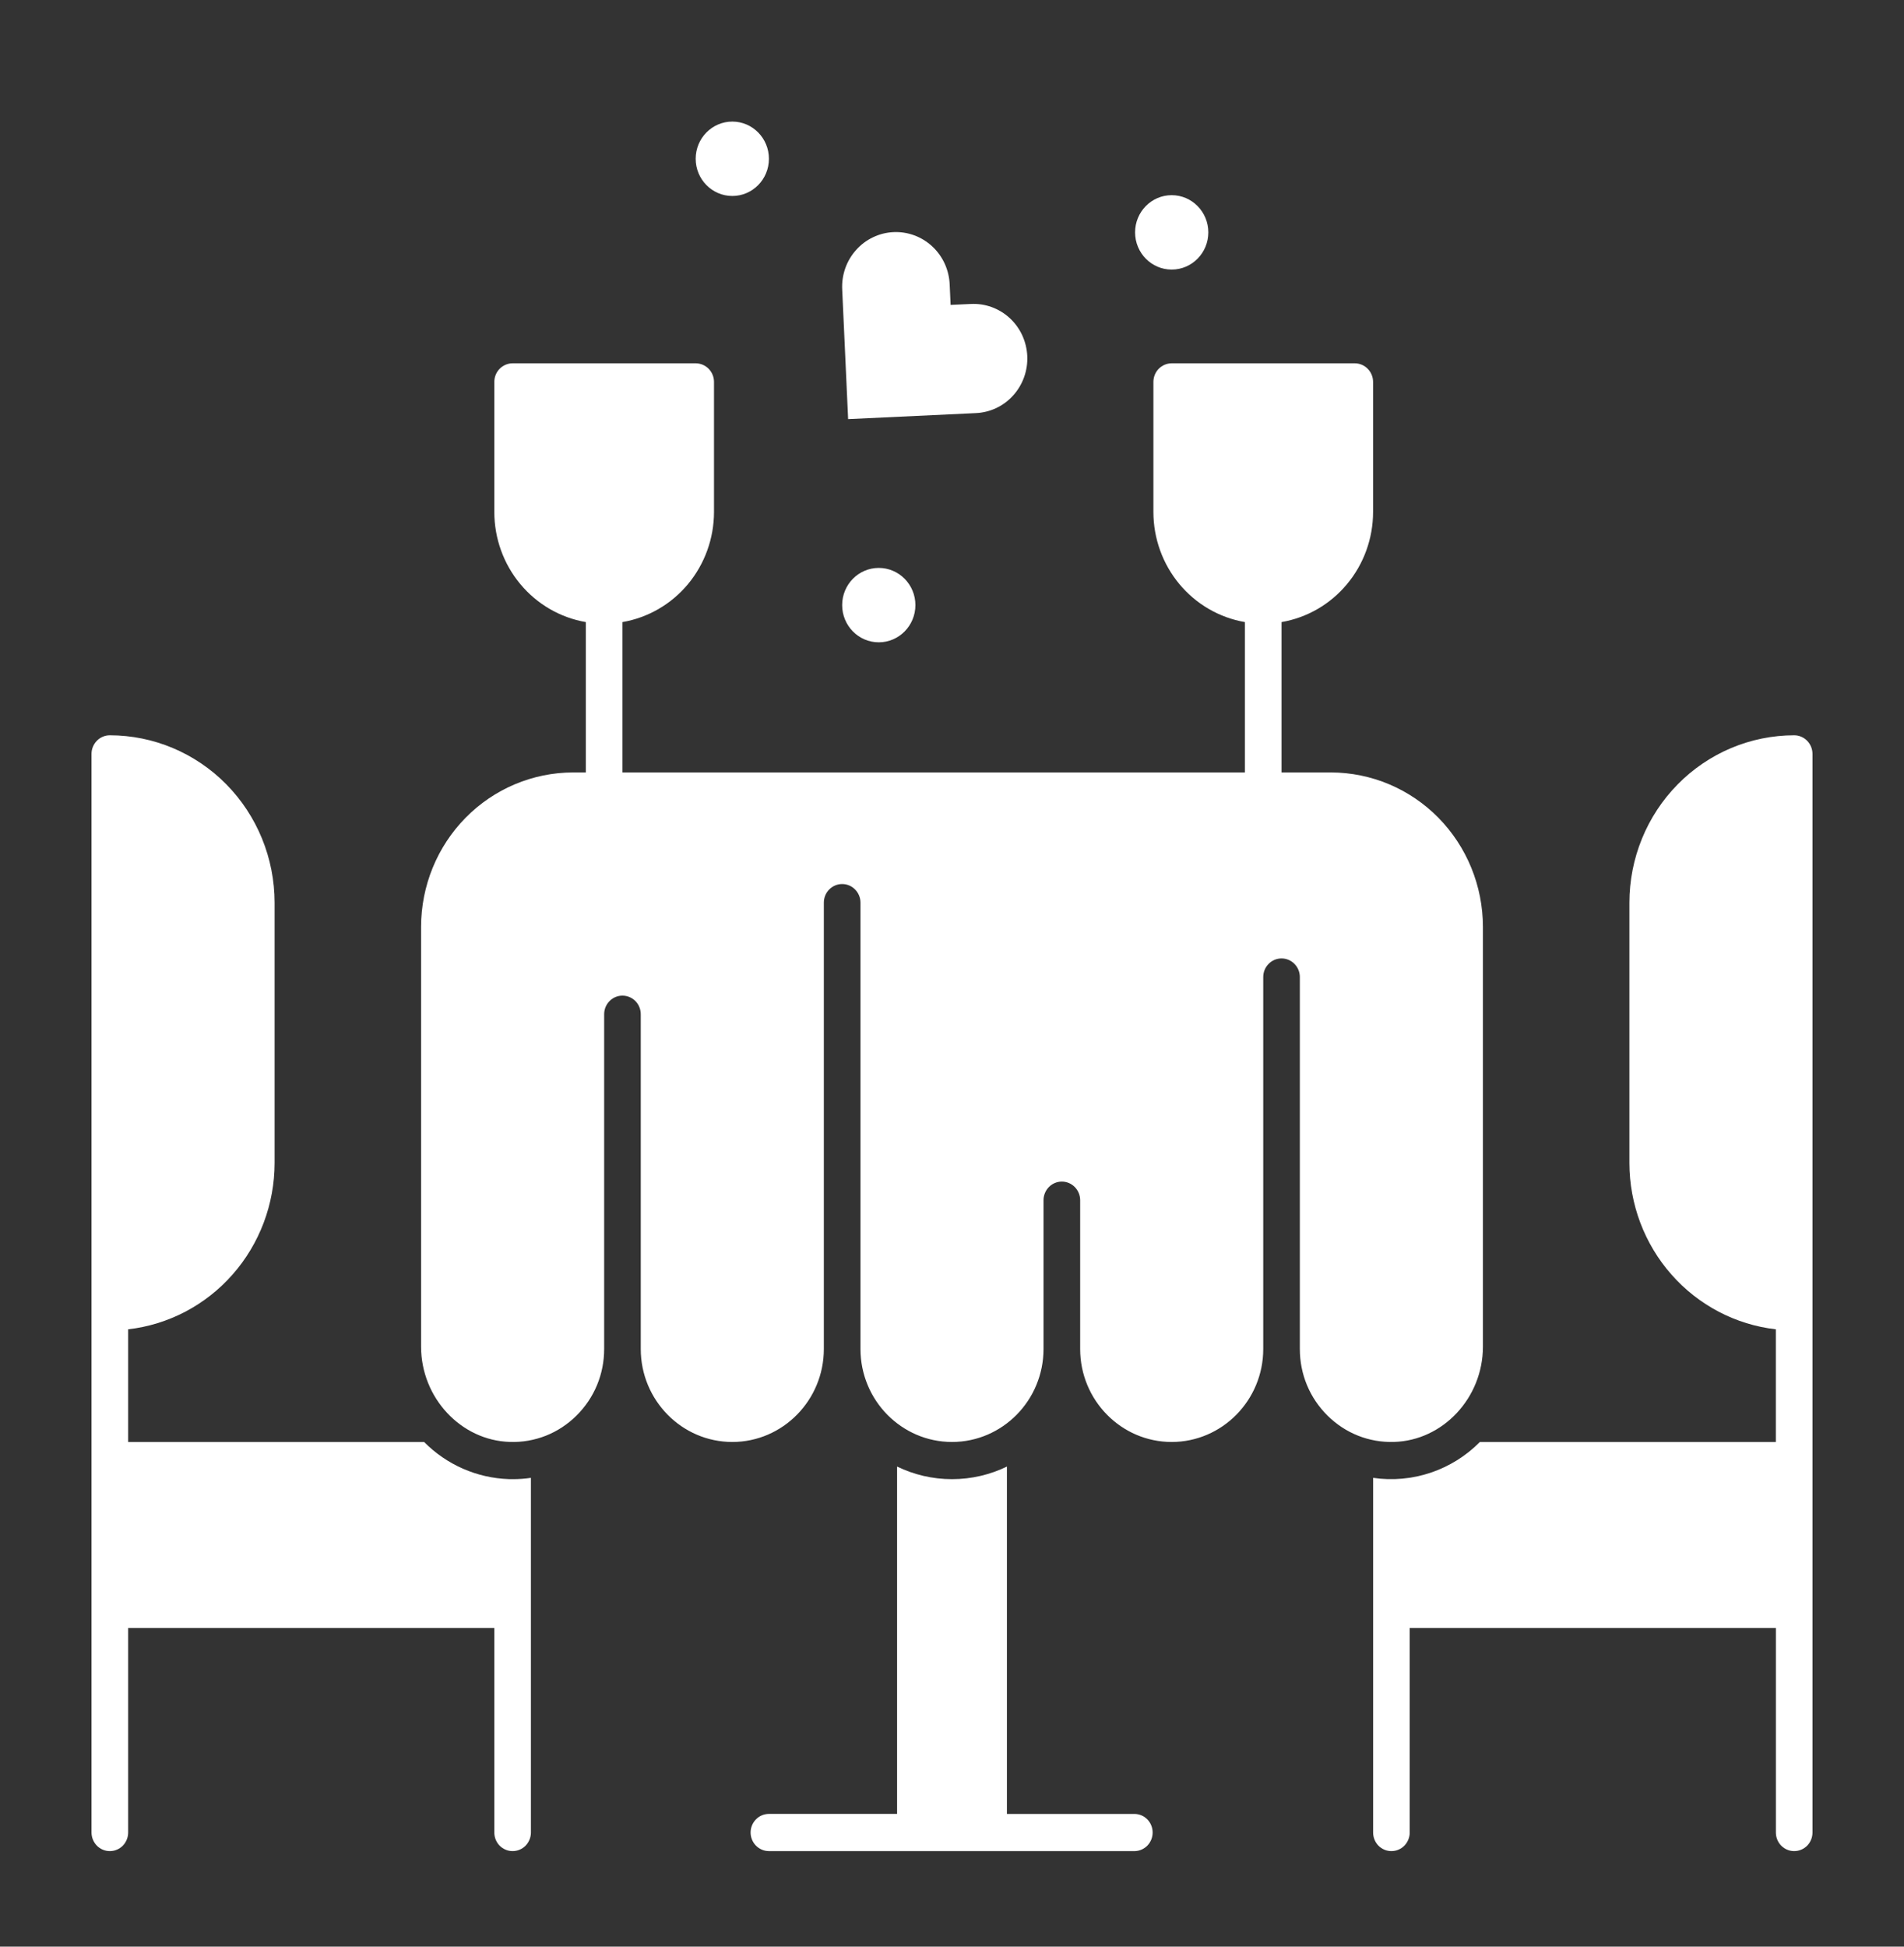 <svg width="45" height="46" viewBox="0 0 45 46" fill="none" xmlns="http://www.w3.org/2000/svg">
<rect x="0" y="0" width="45" height="46" fill="#333333" stroke="none"/>
<path d="M42.404 17.375C41.371 17.376 40.381 17.793 39.651 18.535C38.921 19.276 38.511 20.282 38.51 21.33V27.483C38.511 28.455 38.865 29.393 39.503 30.117C40.141 30.842 41.02 31.303 41.971 31.412V34.074H34.977C34.65 34.404 34.251 34.653 33.813 34.8C33.375 34.947 32.909 34.989 32.453 34.922V43.303C32.453 43.419 32.498 43.531 32.579 43.614C32.66 43.696 32.771 43.742 32.885 43.742C33 43.742 33.11 43.696 33.191 43.614C33.272 43.531 33.318 43.419 33.318 43.303V38.469H41.972V43.303C41.972 43.419 42.017 43.531 42.099 43.614C42.18 43.696 42.29 43.742 42.404 43.742C42.519 43.742 42.629 43.696 42.711 43.614C42.792 43.531 42.837 43.419 42.837 43.303V17.815C42.837 17.698 42.791 17.586 42.71 17.504C42.629 17.421 42.519 17.375 42.404 17.375ZM23.061 9.762C23.228 9.755 23.393 9.714 23.545 9.643C23.697 9.571 23.833 9.47 23.946 9.344C24.059 9.219 24.147 9.072 24.204 8.912C24.261 8.752 24.287 8.582 24.279 8.412C24.271 8.242 24.23 8.075 24.159 7.921C24.088 7.768 23.987 7.629 23.863 7.515C23.739 7.401 23.593 7.313 23.436 7.256C23.278 7.199 23.11 7.174 22.943 7.183L22.467 7.205L22.445 6.722C22.438 6.552 22.398 6.385 22.328 6.231C22.257 6.076 22.157 5.938 22.034 5.823C21.91 5.708 21.765 5.619 21.608 5.561C21.45 5.503 21.283 5.477 21.116 5.485C20.948 5.493 20.784 5.534 20.633 5.607C20.481 5.679 20.345 5.781 20.233 5.908C20.12 6.034 20.033 6.181 19.977 6.341C19.921 6.502 19.896 6.672 19.905 6.842L20.045 9.904L23.061 9.762Z" fill="white"/>
<path d="M27.692 6.37C28.17 6.37 28.558 5.976 28.558 5.491C28.558 5.006 28.17 4.612 27.692 4.612C27.214 4.612 26.827 5.006 26.827 5.491C26.827 5.976 27.214 6.37 27.692 6.37Z" fill="white"/>
<path d="M20.769 15.178C21.247 15.178 21.635 14.784 21.635 14.299C21.635 13.813 21.247 13.42 20.769 13.42C20.291 13.42 19.904 13.813 19.904 14.299C19.904 14.784 20.291 15.178 20.769 15.178Z" fill="white"/>
<path d="M17.308 4.631C17.786 4.631 18.173 4.237 18.173 3.752C18.173 3.267 17.786 2.873 17.308 2.873C16.83 2.873 16.442 3.267 16.442 3.752C16.442 4.237 16.83 4.631 17.308 4.631Z" fill="white"/>
<path d="M12.028 34.952C11.274 34.927 10.558 34.614 10.023 34.074H3.029V31.412C3.98 31.303 4.859 30.842 5.497 30.117C6.135 29.393 6.489 28.455 6.49 27.482V21.33C6.489 20.281 6.079 19.276 5.349 18.534C4.619 17.793 3.629 17.376 2.596 17.375C2.481 17.375 2.371 17.421 2.29 17.504C2.209 17.586 2.163 17.698 2.163 17.814V43.303C2.163 43.419 2.209 43.531 2.29 43.614C2.371 43.696 2.481 43.742 2.596 43.742C2.711 43.742 2.821 43.696 2.902 43.614C2.983 43.531 3.029 43.419 3.029 43.303V38.469H11.683V43.303C11.683 43.419 11.728 43.531 11.809 43.614C11.891 43.696 12.001 43.742 12.115 43.742C12.23 43.742 12.34 43.696 12.421 43.614C12.502 43.531 12.548 43.419 12.548 43.303V34.922C12.407 34.943 12.264 34.953 12.122 34.953L12.028 34.952Z" fill="white"/>
<path d="M32.946 34.073C34.104 34.041 35.048 33.031 35.048 31.822V21.901C35.047 20.934 34.668 20.007 33.995 19.323C33.322 18.639 32.409 18.255 31.456 18.253H30.288V14.7C30.893 14.596 31.442 14.278 31.837 13.802C32.233 13.326 32.451 12.724 32.452 12.101V9.025C32.452 8.908 32.406 8.797 32.325 8.714C32.244 8.632 32.134 8.585 32.019 8.585H27.692C27.578 8.585 27.468 8.632 27.386 8.714C27.305 8.797 27.26 8.908 27.26 9.025V12.101C27.261 12.724 27.478 13.326 27.874 13.802C28.27 14.278 28.819 14.596 29.423 14.7V18.253H14.711V14.7C15.316 14.596 15.865 14.278 16.261 13.802C16.656 13.326 16.874 12.724 16.875 12.101V9.025C16.875 8.908 16.829 8.797 16.748 8.714C16.667 8.632 16.557 8.585 16.442 8.585H12.115C12.001 8.585 11.891 8.632 11.809 8.714C11.728 8.797 11.683 8.908 11.683 9.025V12.101C11.684 12.724 11.901 13.326 12.297 13.802C12.693 14.278 13.242 14.596 13.846 14.7V18.253H13.543C12.591 18.255 11.678 18.639 11.005 19.323C10.331 20.007 9.953 20.934 9.952 21.901V31.822C9.952 33.03 10.895 34.041 12.054 34.073C12.344 34.083 12.632 34.032 12.902 33.926C13.172 33.819 13.417 33.657 13.624 33.452C14.046 33.034 14.279 32.475 14.279 31.877V23.966C14.279 23.85 14.324 23.738 14.406 23.656C14.487 23.573 14.597 23.527 14.711 23.527C14.826 23.527 14.936 23.573 15.018 23.656C15.099 23.738 15.144 23.85 15.144 23.966V31.877C15.144 33.088 16.115 34.074 17.308 34.074C18.5 34.074 19.471 33.088 19.471 31.877V21.33C19.471 21.213 19.517 21.101 19.598 21.019C19.679 20.936 19.789 20.89 19.904 20.89C20.019 20.89 20.129 20.936 20.21 21.019C20.291 21.101 20.337 21.213 20.337 21.33V31.877C20.337 33.088 21.307 34.074 22.5 34.074C23.693 34.074 24.663 33.088 24.663 31.877V28.361C24.663 28.244 24.709 28.133 24.79 28.05C24.871 27.968 24.981 27.921 25.096 27.921C25.211 27.921 25.321 27.968 25.402 28.05C25.483 28.133 25.529 28.244 25.529 28.361V31.877C25.529 33.088 26.499 34.074 27.692 34.074C28.885 34.074 29.856 33.088 29.856 31.877V23.087C29.856 22.971 29.901 22.859 29.983 22.777C30.064 22.694 30.174 22.648 30.288 22.648C30.403 22.648 30.513 22.694 30.594 22.777C30.675 22.859 30.721 22.971 30.721 23.087V31.877C30.721 32.475 30.954 33.034 31.376 33.452C31.798 33.869 32.355 34.091 32.946 34.073ZM26.827 42.864H23.798V34.655C23.404 34.846 22.965 34.953 22.5 34.953C22.035 34.953 21.596 34.846 21.202 34.655V42.863H18.173C18.058 42.863 17.948 42.909 17.867 42.992C17.786 43.074 17.74 43.186 17.74 43.302C17.74 43.419 17.786 43.531 17.867 43.613C17.948 43.695 18.058 43.742 18.173 43.742H26.827C26.939 43.737 27.044 43.689 27.122 43.607C27.199 43.525 27.242 43.416 27.242 43.303C27.242 43.189 27.199 43.08 27.122 42.998C27.044 42.916 26.939 42.868 26.827 42.864Z" fill="white"/>
</svg>
